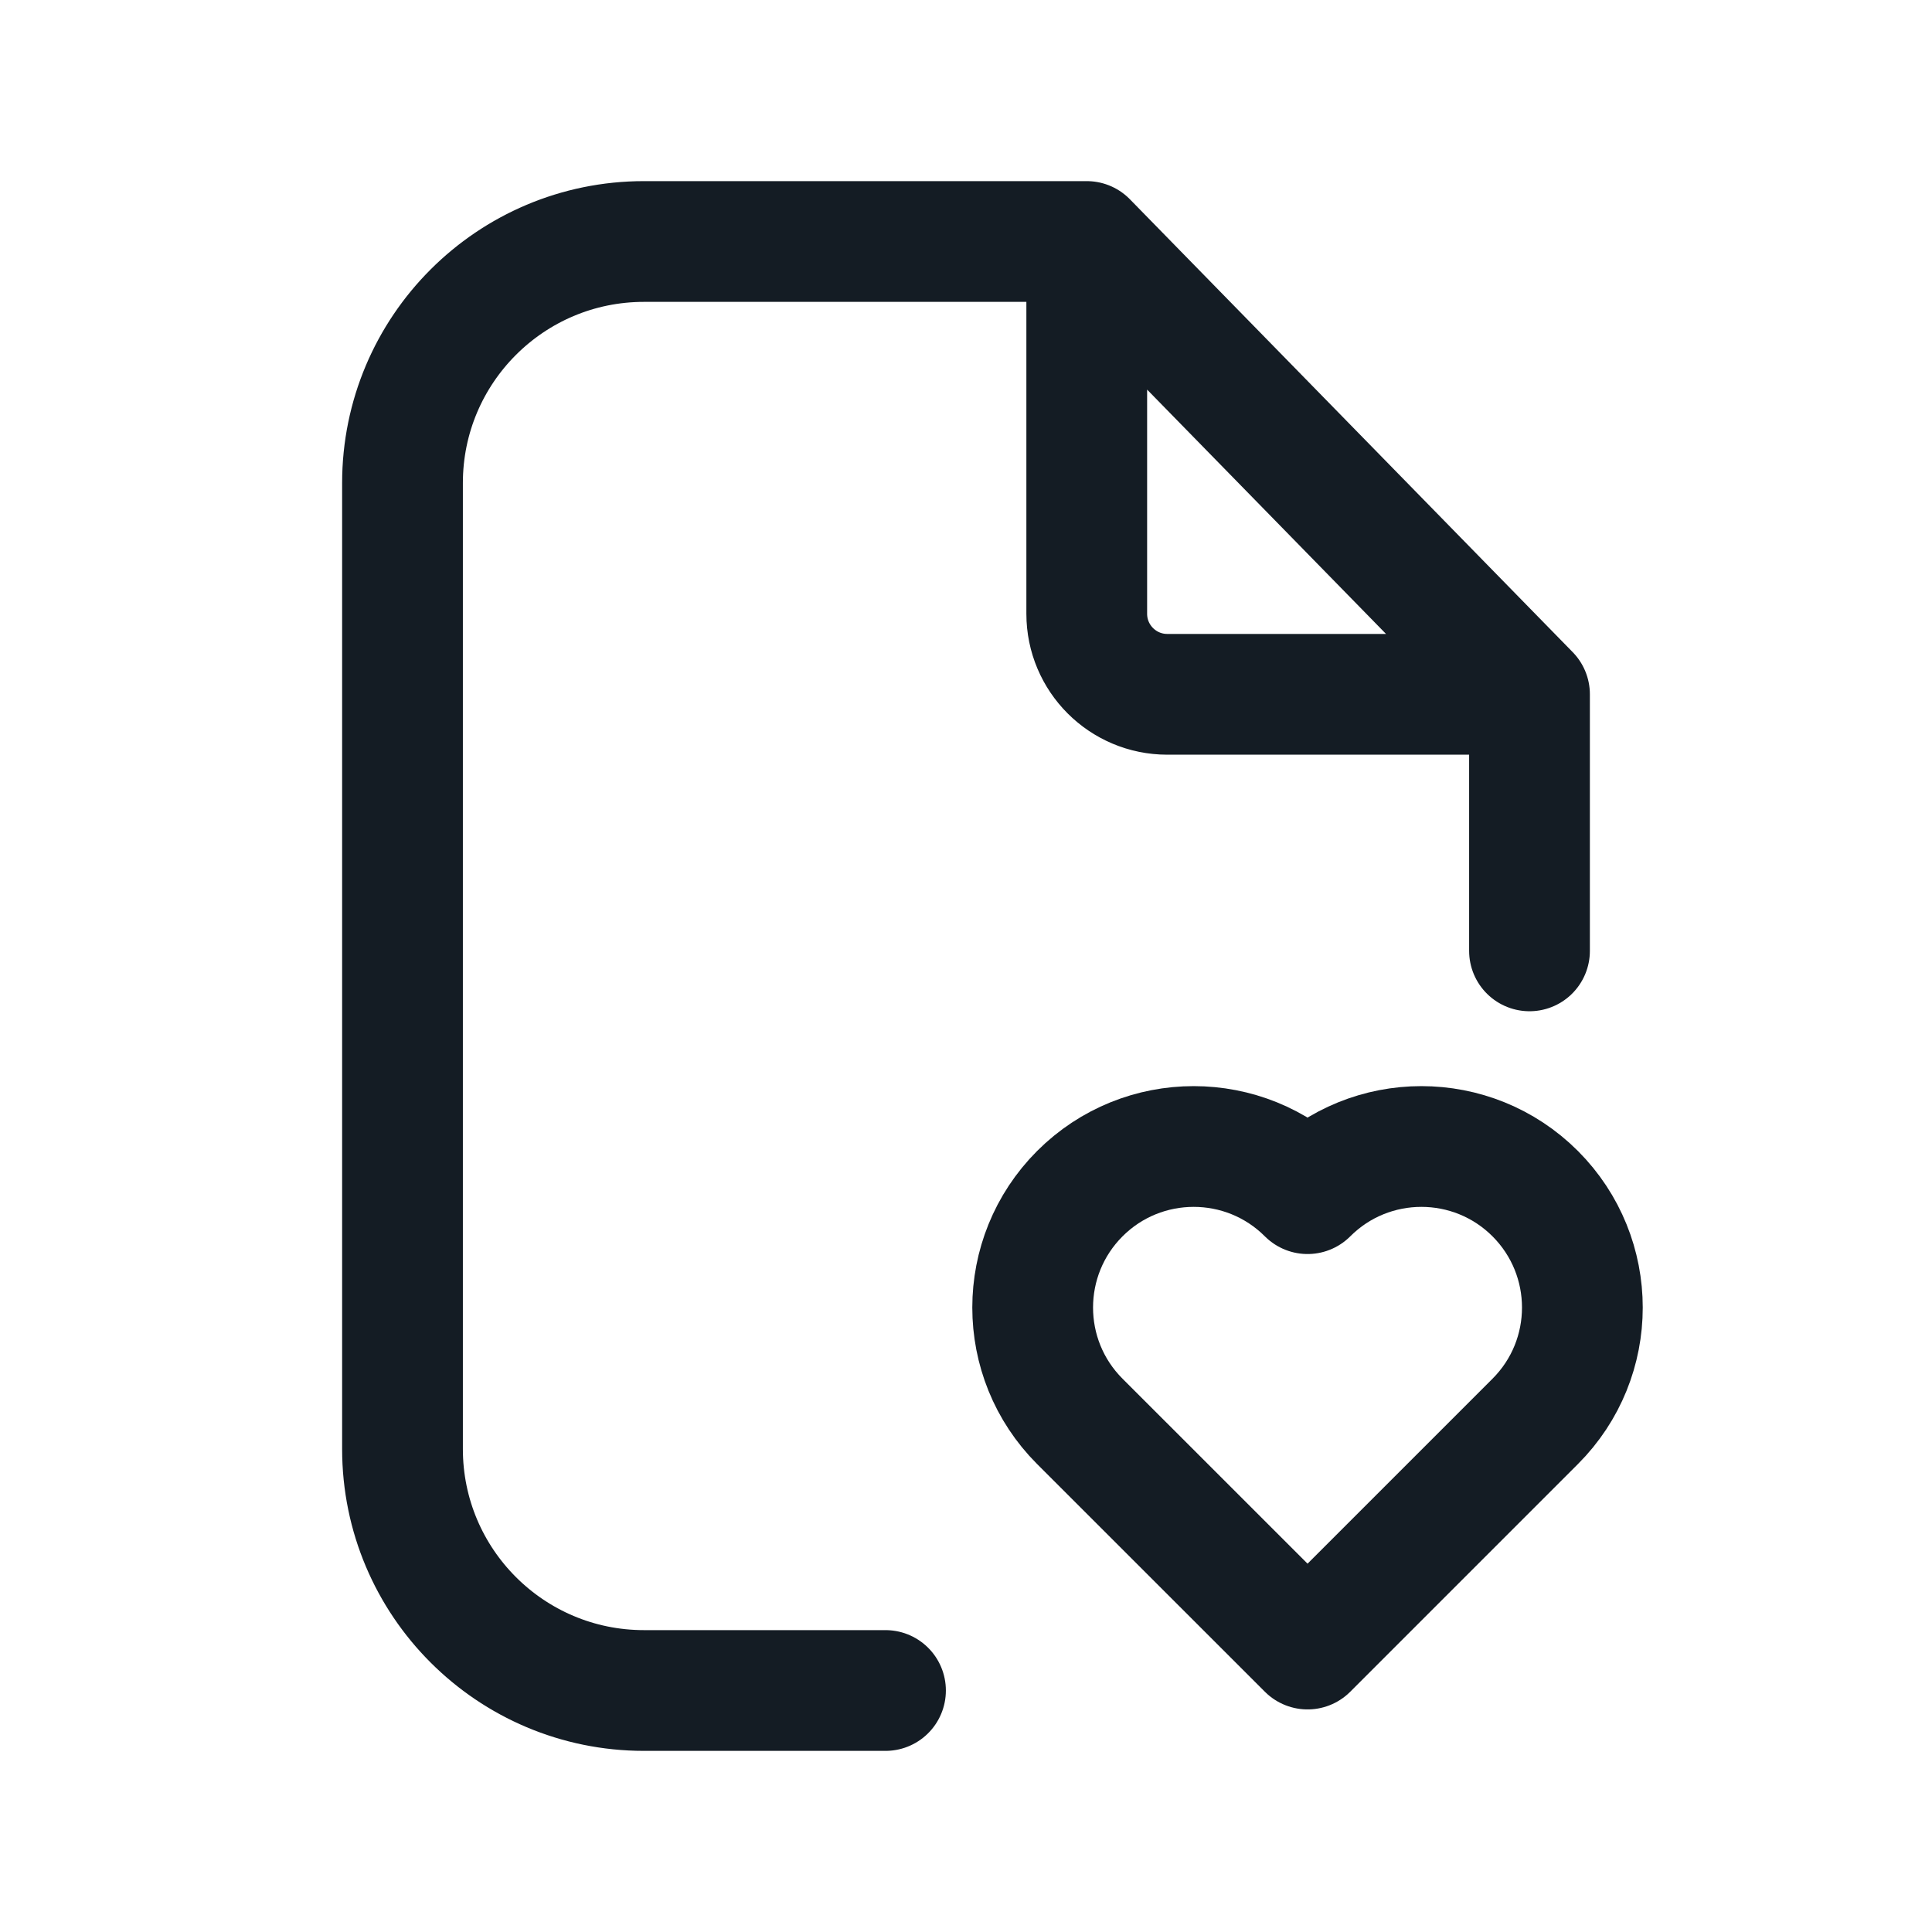 <svg width="24" height="24" viewBox="0 0 24 24" fill="none" xmlns="http://www.w3.org/2000/svg">
<path d="M13.5 3L19 8.625M13.5 3V7.625C13.5 8.177 13.948 8.625 14.5 8.625H19M13.5 3H8C6.343 3 5 4.343 5 6V18C5 19.657 6.343 21 8 21H11M19 8.625V11.812M13.414 17.657C12.633 16.876 12.633 15.61 13.414 14.828C14.195 14.047 15.462 14.047 16.243 14.828C17.024 14.047 18.29 14.047 19.071 14.828C19.852 15.61 19.852 16.876 19.071 17.657L16.243 20.485L13.414 17.657Z" stroke="#141C24" stroke-width="1.5" stroke-linecap="round" stroke-linejoin="round"/>
</svg>
